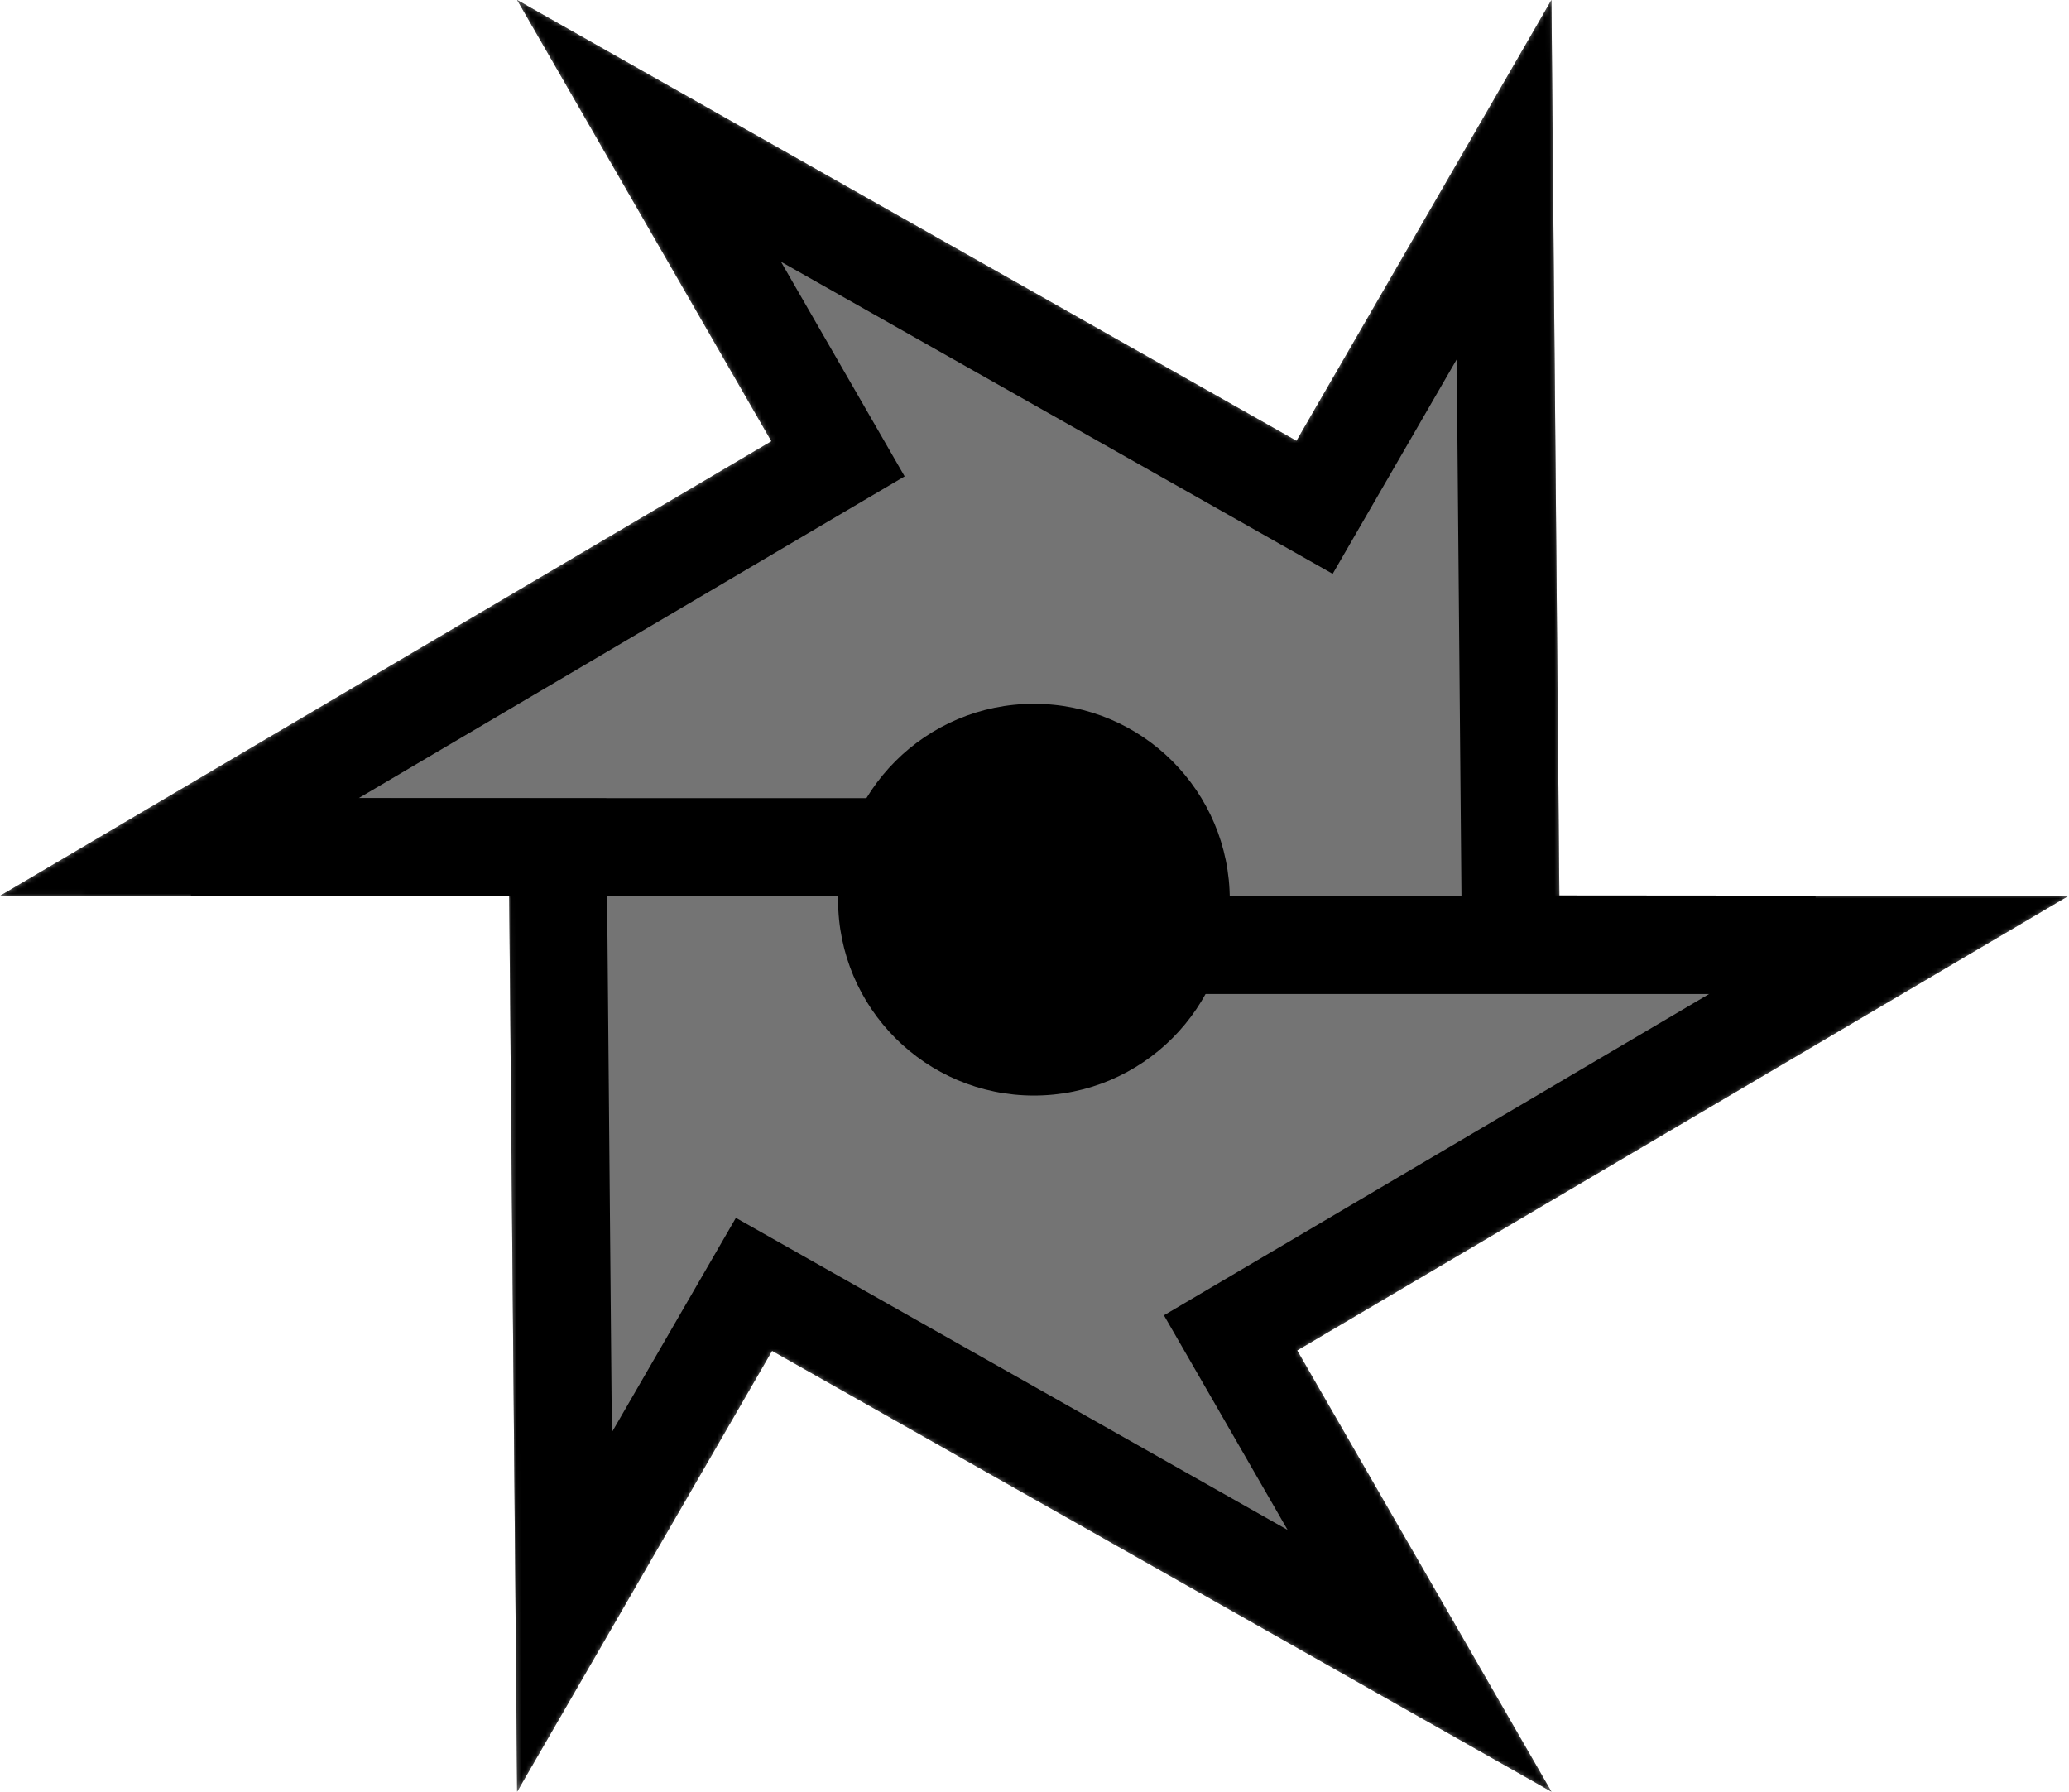 <?xml version="1.0" encoding="UTF-8" standalone="no"?><!-- Generator: Gravit.io --><svg xmlns="http://www.w3.org/2000/svg" xmlns:xlink="http://www.w3.org/1999/xlink" style="isolation:isolate" viewBox="0 0 422.6 365.906" width="422.6pt" height="365.906pt"><defs><clipPath id="_clipPath_tOzLsD0Qx5xPXE0J53RhtHSXgsX0L9av"><rect width="422.6" height="365.906"/></clipPath></defs><g clip-path="url(#_clipPath_tOzLsD0Qx5xPXE0J53RhtHSXgsX0L9av)"><clipPath id="_clipPath_ICt5DSpd23fxbBNIFGMmuEdQIcxs75Bj"><rect x="0" y="0" width="1169.622" height="365.906" transform="matrix(1,0,0,1,0,0)" fill="rgb(255,255,255)"/></clipPath><g clip-path="url(#_clipPath_ICt5DSpd23fxbBNIFGMmuEdQIcxs75Bj)"><g><path d=" M 105.628 365.906 L 157.703 275.876 L 316.884 365.906 L 264.953 275.792 L 422.512 182.953 L 318.506 182.87 L 316.884 0 L 264.809 90.03 L 105.628 0 L 157.559 90.113 L 0 182.953 L 104.006 183.036 L 105.628 365.906 Z " fill="rgb(116,116,116)"/><clipPath id="_clipPath_OI5gMiEi6gTAwHgySzbg2rFU0XMANA1g"><path d=" M 105.628 365.906 L 157.703 275.876 L 316.884 365.906 L 264.953 275.792 L 422.512 182.953 L 318.506 182.87 L 316.884 0 L 264.809 90.03 L 105.628 0 L 157.559 90.113 L 0 182.953 L 104.006 183.036 L 105.628 365.906 Z " fill="rgb(255,255,255)"/></clipPath><g clip-path="url(#_clipPath_OI5gMiEi6gTAwHgySzbg2rFU0XMANA1g)"><mask id="_mask_10cl01KZoKTvl5AajAQjIskOl9jEv8w7"><path d=" M 105.628 365.906 L 157.703 275.876 L 316.884 365.906 L 264.953 275.792 L 422.512 182.953 L 318.506 182.87 L 316.884 0 L 264.809 90.03 L 105.628 0 L 157.559 90.113 L 0 182.953 L 104.006 183.036 L 105.628 365.906 Z " fill="white" stroke="none"/></mask><path d=" M 105.628 365.906 L 157.703 275.876 L 316.884 365.906 L 264.953 275.792 L 422.512 182.953 L 318.506 182.87 L 316.884 0 L 264.809 90.03 L 105.628 0 L 157.559 90.113 L 0 182.953 L 104.006 183.036 L 105.628 365.906 Z " fill="rgb(116,116,116)"/><path d=" M 105.628 365.906 L 157.703 275.876 L 316.884 365.906 L 264.953 275.792 L 422.512 182.953 L 318.506 182.87 L 316.884 0 L 264.809 90.03 L 105.628 0 L 157.559 90.113 L 0 182.953 L 104.006 183.036 L 105.628 365.906 Z " fill="rgb(116,116,116)" mask="url(#_mask_10cl01KZoKTvl5AajAQjIskOl9jEv8w7)" vector-effect="non-scaling-stroke" stroke-width="40" stroke="rgb(0,0,0)" stroke-opacity="100" stroke-linejoin="miter" stroke-linecap="square" stroke-miterlimit="4"/></g><mask id="_mask_uak3MlLkpSwn17pRmqlgjPl7y2QOvQEo" x="-200%" y="-200%" width="400%" height="400%"><rect x="-200%" y="-200%" width="400%" height="400%" style="fill:white;"/><line x1="360.833" y1="193" x2="224" y2="193" fill="black" stroke="none"/></mask><line x1="360.833" y1="193" x2="224" y2="193" mask="url(#_mask_uak3MlLkpSwn17pRmqlgjPl7y2QOvQEo)" vector-effect="non-scaling-stroke" stroke-width="20" stroke="rgb(0,0,0)" stroke-opacity="100" stroke-linejoin="miter" stroke-linecap="square" stroke-miterlimit="3"/><mask id="_mask_N7DfiJOp5ECMtyWFiWCkAMQZo2hB2UgX" x="-200%" y="-200%" width="400%" height="400%"><rect x="-200%" y="-200%" width="400%" height="400%" style="fill:white;"/><line x1="185.834" y1="173" x2="49" y2="173" fill="black" stroke="none"/></mask><line x1="185.834" y1="173" x2="49" y2="173" mask="url(#_mask_N7DfiJOp5ECMtyWFiWCkAMQZo2hB2UgX)" vector-effect="non-scaling-stroke" stroke-width="20" stroke="rgb(0,0,0)" stroke-opacity="100" stroke-linejoin="miter" stroke-linecap="square" stroke-miterlimit="3"/><circle vector-effect="non-scaling-stroke" cx="211.182" cy="183.735" r="40" fill="rgb(0,0,0)"/></g></g></g></svg>